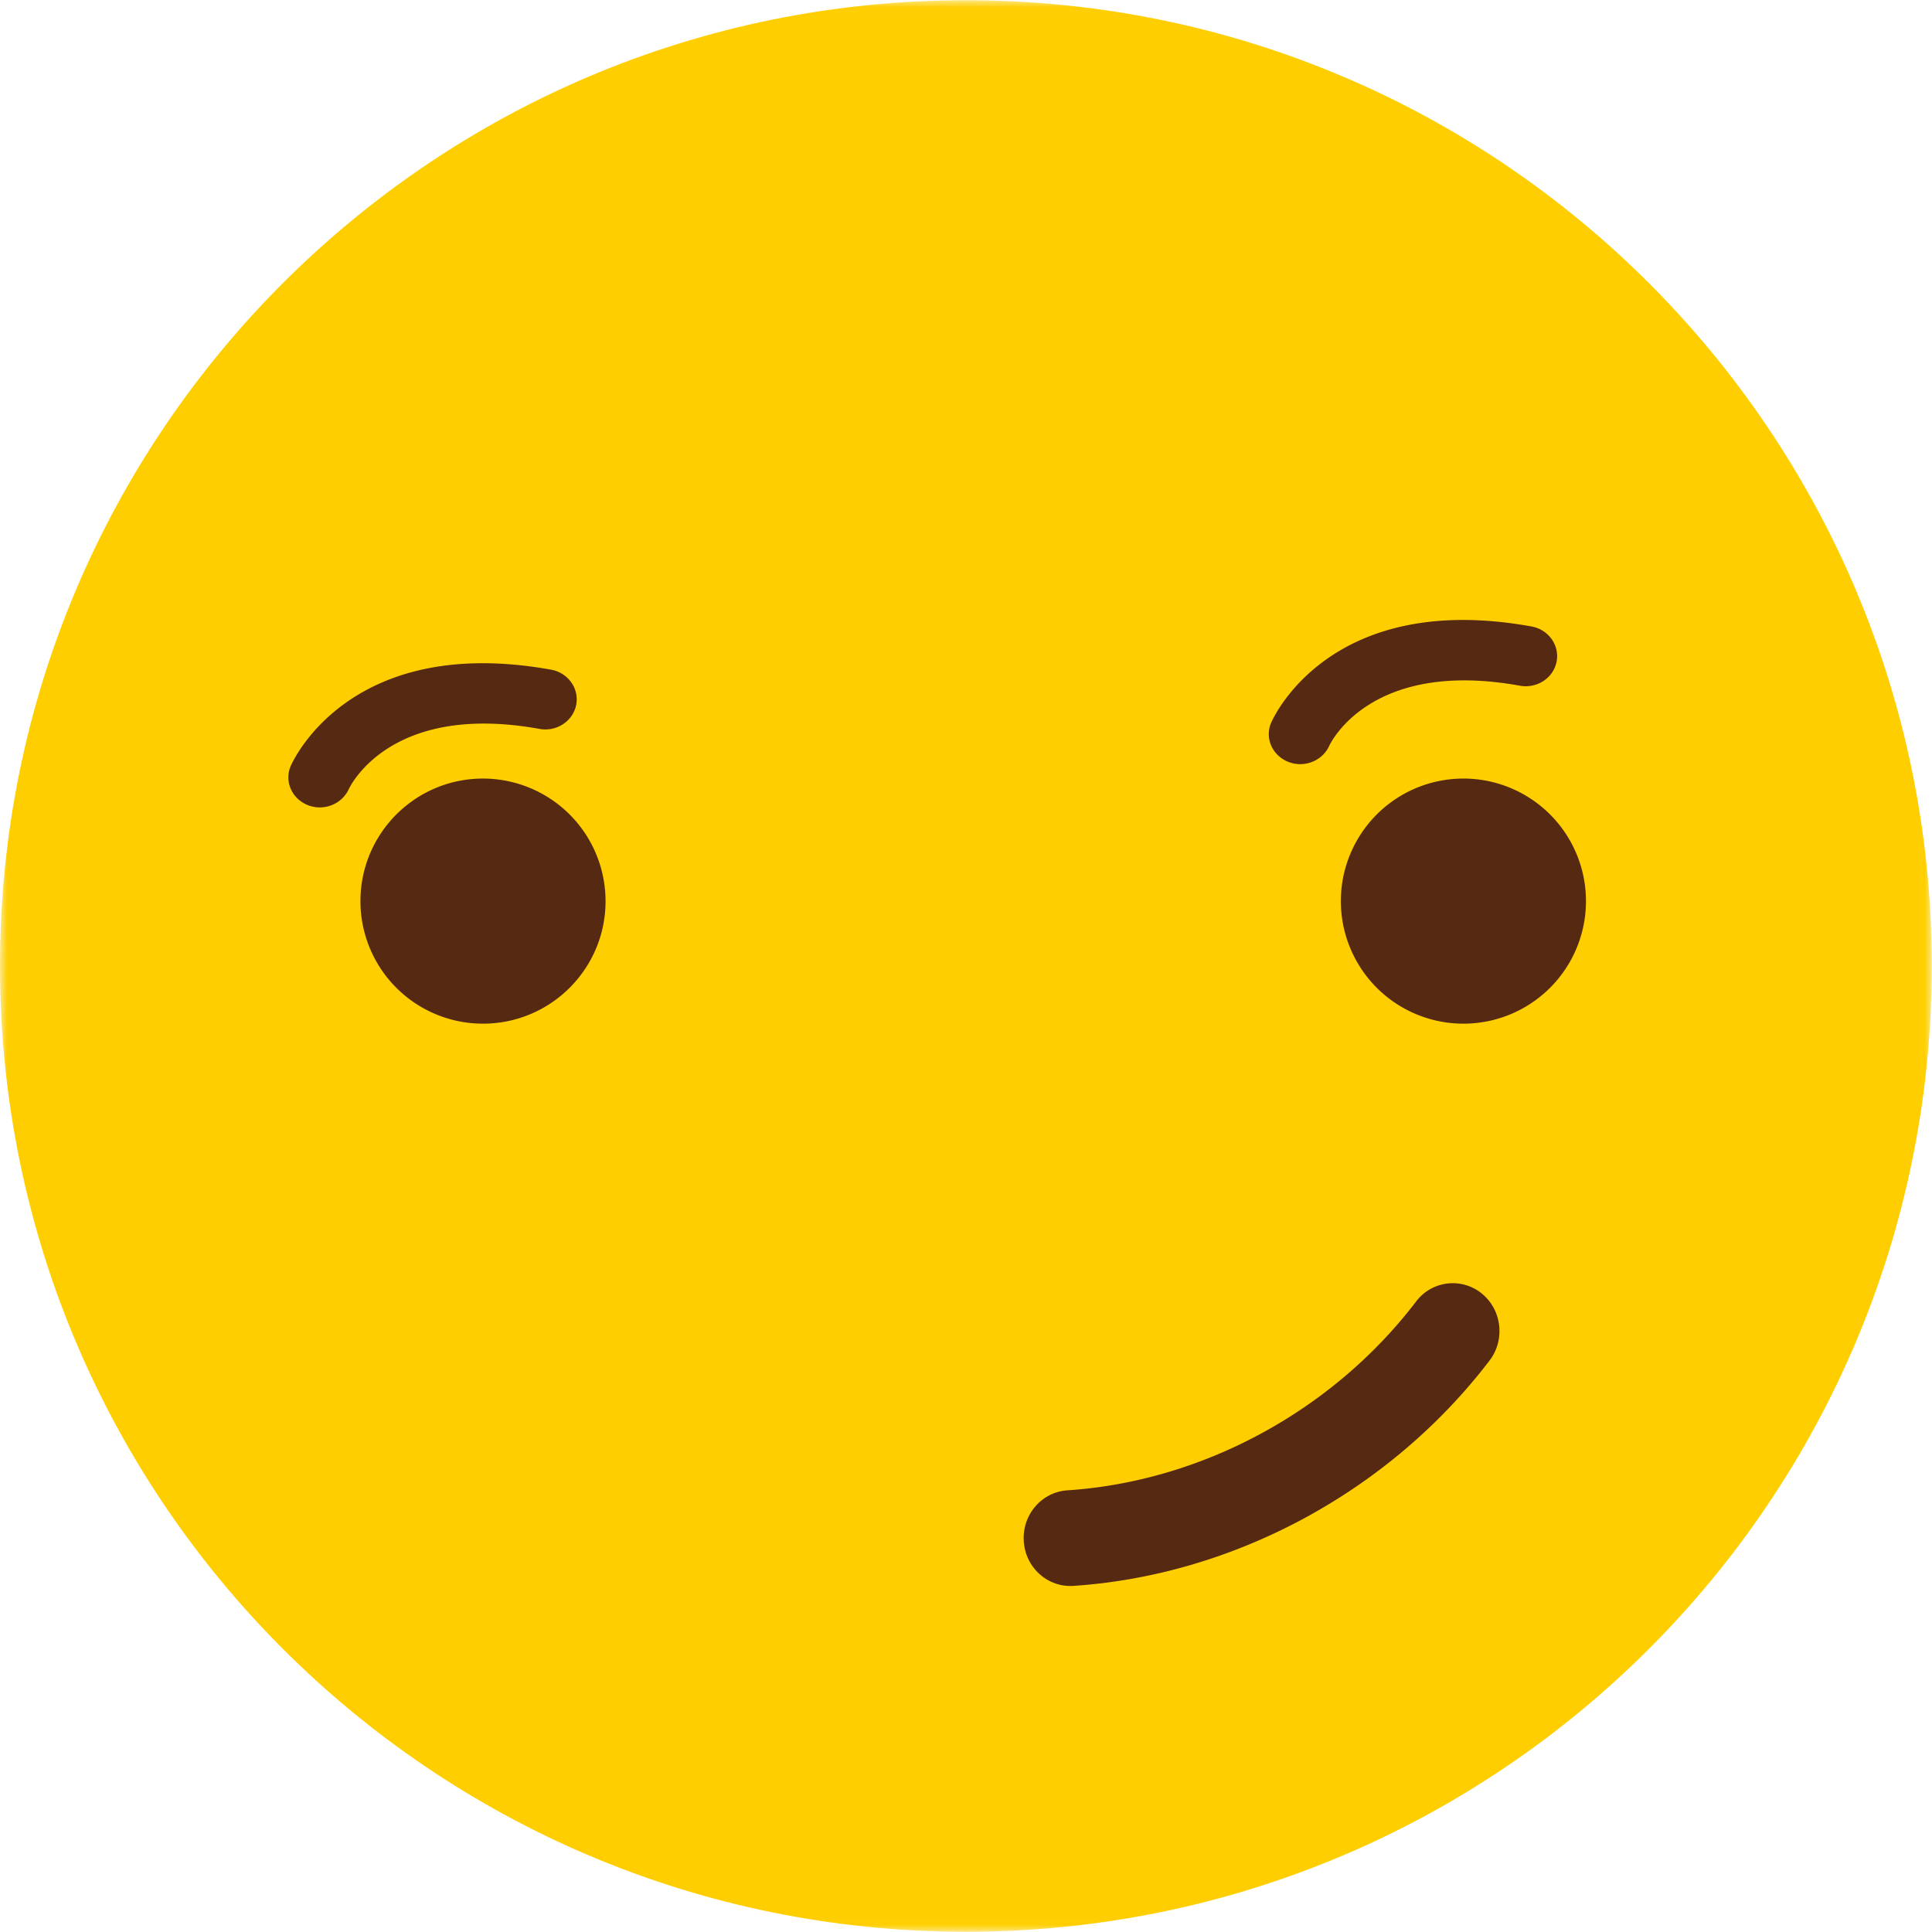 <svg xmlns="http://www.w3.org/2000/svg" xmlns:xlink="http://www.w3.org/1999/xlink" width="134" height="134" viewBox="0 0 134 134">
    <defs>
        <path id="a" d="M0 .015v133.97h133.985V.015z"/>
    </defs>
    <g fill="none" fill-rule="evenodd">
        <g>
            <mask id="b" fill="#fff">
                <use xlink:href="#a"/>
            </mask>
            <path fill="#FFCE00" d="M133.985 67c0 36.996-29.99 66.985-66.99 66.985C29.994 133.985 0 103.996 0 67 0 30.004 29.993.015 66.996.015c36.999 0 66.989 29.989 66.989 66.984" mask="url(#b)"/>
        </g>
        <path fill="#562912" d="M110 62.502a8.5 8.5 0 1 1-17-.004 8.5 8.5 0 0 1 17 .004M90.177 53c-.285 0-.57-.053-.847-.167-1.099-.45-1.621-1.651-1.165-2.707.164-.376 4.131-9.192 18.058-6.675 1.18.214 1.96 1.306 1.74 2.44-.223 1.136-1.36 1.884-2.548 1.668-10.319-1.865-13.115 3.937-13.228 4.185-.363.784-1.167 1.256-2.01 1.256M42 62.502C42 67.195 38.192 71 33.497 71A8.497 8.497 0 0 1 25 62.502C25 57.808 28.804 54 33.497 54A8.504 8.504 0 0 1 42 62.502M22.177 56a2.22 2.22 0 0 1-.85-.167c-1.098-.45-1.618-1.652-1.161-2.71.164-.373 4.14-9.182 18.056-6.675 1.18.214 1.96 1.305 1.741 2.44-.224 1.136-1.364 1.885-2.549 1.667-10.313-1.867-13.114 3.942-13.228 4.189-.365.784-1.168 1.256-2.009 1.256M74.232 110c-1.692 0-3.116-1.349-3.225-3.106-.118-1.83 1.237-3.408 3.019-3.527 9.361-.617 18.404-5.512 24.19-13.094a3.183 3.183 0 0 1 4.545-.567c1.406 1.131 1.652 3.219.55 4.66-6.905 9.048-17.699 14.889-28.87 15.628-.07.004-.139.006-.209.006"/>
    </g>
</svg>
